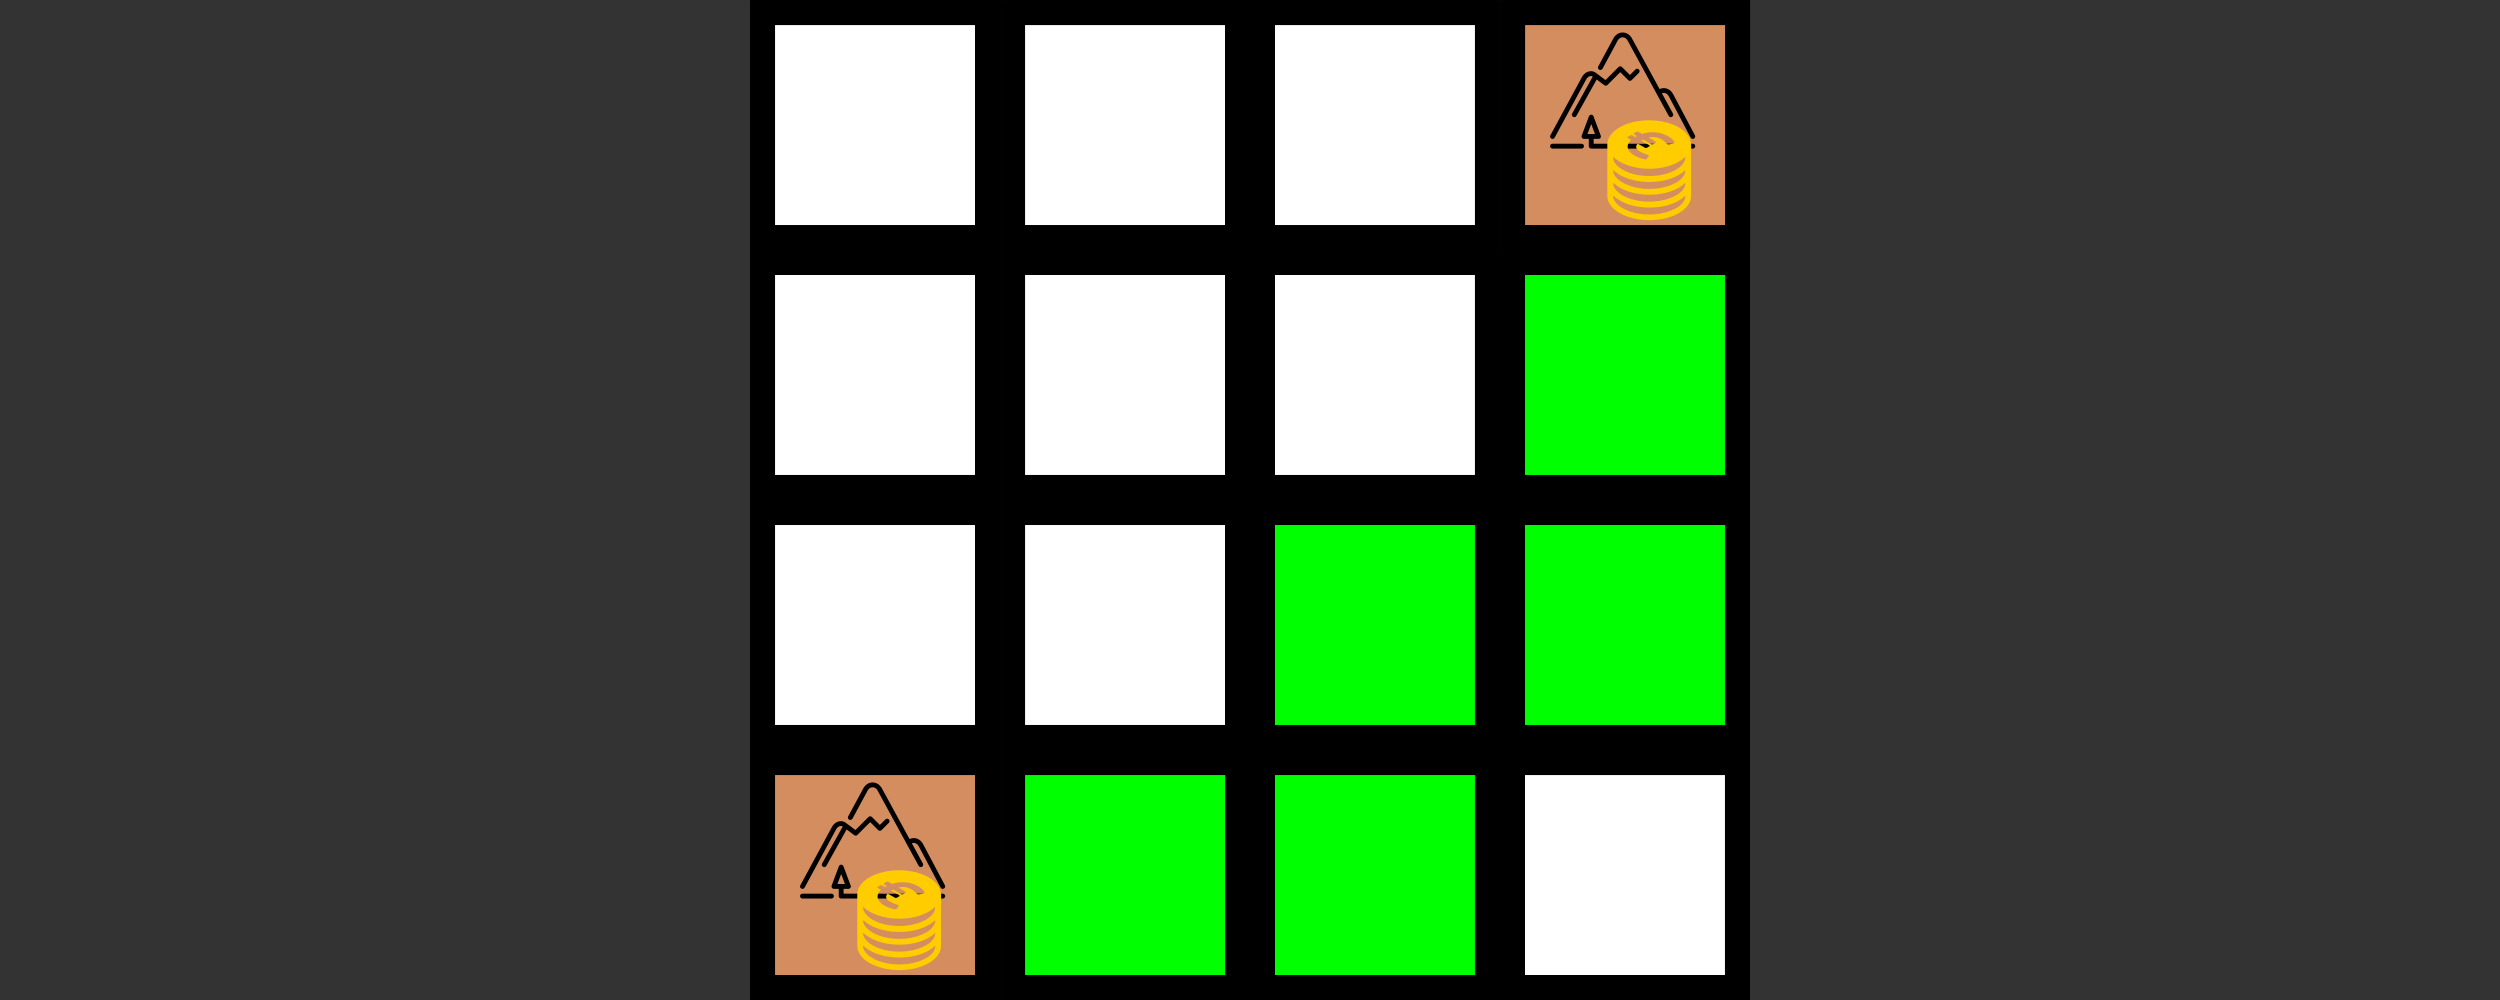 <?xml version="1.0" encoding="UTF-8" standalone="no"?>
<!-- Created with Inkscape (http://www.inkscape.org/) -->

<svg
   width="26.458mm"
   height="10.583mm"
   viewBox="0 0 26.458 10.583"
   version="1.1"
   id="svg5"
   sodipodi:docname="stoneside-forest.svg"
   inkscape:version="1.2 (dc2aedaf03, 2022-05-15)"
   xml:space="preserve"
   xmlns:inkscape="http://www.inkscape.org/namespaces/inkscape"
   xmlns:sodipodi="http://sodipodi.sourceforge.net/DTD/sodipodi-0.dtd"
   xmlns="http://www.w3.org/2000/svg"
   xmlns:svg="http://www.w3.org/2000/svg"><rect x="0" y="0" width="26.458" height="10.583" fill="#333333" stroke="none"/><sodipodi:namedview
     id="namedview7"
     pagecolor="#ffffff"
     bordercolor="#666666"
     borderopacity="1.0"
     inkscape:showpageshadow="2"
     inkscape:pageopacity="0.0"
     inkscape:pagecheckerboard="0"
     inkscape:deskcolor="#d1d1d1"
     inkscape:document-units="px"
     showgrid="true"
     inkscape:zoom="6.5954017"
     inkscape:cx="-1.4403975"
     inkscape:cy="7.126177"
     inkscape:window-width="1600"
     inkscape:window-height="840"
     inkscape:window-x="0"
     inkscape:window-y="23"
     inkscape:window-maximized="1"
     inkscape:current-layer="layer1"><inkscape:grid
       type="xygrid"
       id="grid9"
       originx="0"
       originy="-5.9604643e-08" /></sodipodi:namedview><defs
     id="defs2">

	














</defs><g
     inkscape:label="Layer 1"
     inkscape:groupmode="layer"
     id="layer1"><rect
       style="color:#000000;overflow:visible;fill:#ffffff;stroke:#000000;stroke-width:0.265;stroke-dasharray:none"
       id="rect63"
       width="2.381"
       height="2.381"
       x="8.07"
       y="-2.514"
       transform="scale(1,-1)" /><rect
       style="color:#000000;overflow:visible;fill:#ffffff;stroke:#000000;stroke-width:0.265;stroke-dasharray:none"
       id="rect1033"
       width="2.381"
       height="2.381"
       x="10.716"
       y="-2.514"
       transform="scale(1,-1)" /><rect
       style="color:#000000;overflow:visible;fill:#ffffff;stroke:#000000;stroke-width:0.265;stroke-dasharray:none"
       id="rect1035"
       width="2.381"
       height="2.381"
       x="13.361"
       y="-2.514"
       transform="scale(1,-1)" /><rect
       style="color:#000000;overflow:visible;fill:#ffffff;stroke:#000000;stroke-width:0.265;stroke-dasharray:none"
       id="rect1072"
       width="2.381"
       height="2.381"
       x="8.07"
       y="-5.159"
       transform="scale(1,-1)" /><rect
       style="color:#000000;overflow:visible;fill:#ffffff;stroke:#000000;stroke-width:0.265;stroke-dasharray:none"
       id="rect1074"
       width="2.381"
       height="2.381"
       x="10.716"
       y="-5.159"
       transform="scale(1,-1)" /><rect
       style="color:#000000;overflow:visible;fill:#ffffff;stroke:#000000;stroke-width:0.265;stroke-dasharray:none"
       id="rect1076"
       width="2.381"
       height="2.381"
       x="13.361"
       y="-5.159"
       transform="scale(1,-1)" /><rect
       style="color:#000000;overflow:visible;fill:#00ff00;stroke:#000000;stroke-width:0.265;stroke-dasharray:none"
       id="rect1078"
       width="2.381"
       height="2.381"
       x="16.007"
       y="-5.159"
       transform="scale(1,-1)" /><rect
       style="color:#000000;overflow:visible;fill:#ffffff;stroke:#000000;stroke-width:0.265;stroke-dasharray:none"
       id="rect1082"
       width="2.381"
       height="2.381"
       x="8.07"
       y="-7.805"
       transform="scale(1,-1)" /><rect
       style="color:#000000;overflow:visible;fill:#ffffff;stroke:#000000;stroke-width:0.265;stroke-dasharray:none"
       id="rect1084"
       width="2.381"
       height="2.381"
       x="10.716"
       y="-7.805"
       transform="scale(1,-1)" /><rect
       style="color:#000000;overflow:visible;fill:#00ff00;stroke:#000000;stroke-width:0.265;stroke-dasharray:none"
       id="rect1086"
       width="2.381"
       height="2.381"
       x="13.361"
       y="-7.805"
       transform="scale(1,-1)" /><rect
       style="color:#000000;overflow:visible;fill:#00ff00;stroke:#000000;stroke-width:0.265;stroke-dasharray:none"
       id="rect1088"
       width="2.381"
       height="2.381"
       x="16.007"
       y="-7.805"
       transform="scale(1,-1)" /><rect
       style="color:#000000;overflow:visible;fill:#00ff00;stroke:#000000;stroke-width:0.265;stroke-dasharray:none"
       id="rect1094"
       width="2.381"
       height="2.381"
       x="10.716"
       y="-10.451"
       transform="scale(1,-1)" /><rect
       style="color:#000000;overflow:visible;fill:#00ff00;stroke:#000000;stroke-width:0.265;stroke-dasharray:none"
       id="rect1096"
       width="2.381"
       height="2.381"
       x="13.361"
       y="-10.451"
       transform="scale(1,-1)" /><rect
       style="color:#000000;overflow:visible;fill:#ffffff;stroke:#000000;stroke-width:0.265;stroke-dasharray:none"
       id="rect1098"
       width="2.381"
       height="2.381"
       x="16.007"
       y="-10.451"
       transform="scale(1,-1)" /><g
       id="g1936"><rect
         style="color:#000000;overflow:visible;fill:#d38d5f;stroke:#000000;stroke-width:0.265;stroke-dasharray:none"
         id="rect1092"
         width="2.381"
         height="2.381"
         x="8.07"
         y="-10.451"
         transform="scale(1,-1)" /><g
         id="g892"
         transform="matrix(0.003,0,0,0.003,8.467,8.127)"
         style="stroke-width:85.334"><g
           id="g832"
           style="stroke-width:85.334">
	<g
   id="g830"
   style="stroke-width:85.334">
		<g
   id="g828"
   style="stroke-width:85.334">
			<path
   d="m 4.475,425.637 c 1.289,0.7 2.679,1.033 4.053,1.033 3.029,0 5.965,-1.613 7.509,-4.471 L 127.192,216.964 c 0.239,-0.495 5.973,-12.16 17.877,-12.16 1.69,0 3.593,0.853 5.47,2.005 L 77.879,337.18 c -2.295,4.122 -0.811,9.318 3.302,11.614 1.314,0.725 2.739,1.075 4.147,1.075 2.995,0 5.897,-1.579 7.467,-4.378 l 71.552,-128.401 26.803,20.139 c 3.396,2.56 8.149,2.21 11.153,-0.794 l 45.167,-45.167 28.1,28.1 c 3.337,3.337 8.73,3.337 12.066,0 l 25.6,-25.6 c 3.337,-3.337 3.337,-8.73 0,-12.066 -3.337,-3.336 -8.73,-3.337 -12.066,0 l -19.567,19.567 -28.1,-28.1 c -3.337,-3.337 -8.73,-3.337 -12.066,0 l -45.969,45.969 -28.058,-21.043 -0.99,-0.785 c -4.489,-3.584 -12.006,-9.574 -21.35,-9.574 -22.929,0 -32.93,21.129 -33.101,21.538 L 1.036,414.074 c -2.253,4.139 -0.708,9.318 3.439,11.563 z"
   id="path818"
   style="stroke-width:85.334" />
			<path
   d="M 110.937,443.736 H 8.537 c -4.71,0 -8.533,3.823 -8.533,8.533 0,4.71 3.823,8.533 8.533,8.533 h 102.4 c 4.71,0 8.533,-3.823 8.533,-8.533 0,-4.71 -3.823,-8.533 -8.533,-8.533 z"
   id="path820"
   style="stroke-width:85.334" />
			<path
   d="m 173.281,182.582 c 4.147,2.244 9.318,0.691 11.563,-3.456 l 53.282,-98.697 c 0.239,-0.495 5.973,-12.16 17.877,-12.16 11.904,0 17.638,11.665 18.108,12.621 L 418.41,345.449 c 1.553,2.842 4.48,4.446 7.501,4.446 1.382,0 2.782,-0.333 4.079,-1.041 4.139,-2.261 5.666,-7.441 3.405,-11.58 L 394.44,265.867 c 2.099,-0.87 4.318,-1.331 6.63,-1.331 11.904,0 17.638,11.665 18.057,12.518 l 76.8,145.075 c 1.536,2.893 4.489,4.54 7.552,4.54 1.348,0 2.714,-0.316 3.985,-0.99 4.164,-2.21 5.751,-7.373 3.55,-11.537 L 434.419,269.493 c -0.418,-0.896 -10.419,-22.025 -33.348,-22.025 -5.197,0 -10.146,1.271 -14.771,3.473 L 289.352,73.227 c -0.418,-0.896 -10.419,-22.025 -33.348,-22.025 -22.938,0 -32.93,21.129 -33.109,21.547 l -53.069,98.27 c -2.236,4.139 -0.692,9.318 3.455,11.563 z"
   id="path822"
   style="stroke-width:85.334" />
			<path
   d="m 452.27,443.736 h -93.867 c -25.577,0.438 -37.582,0.001 -68.267,0.001 H 153.603 V 426.67 h 17.067 0.171 c 4.71,0 8.533,-3.823 8.533,-8.533 0,-1.647 -0.469,-3.183 -1.271,-4.48 l -25.037,-66.782 c -1.254,-3.328 -4.437,-5.538 -7.996,-5.538 -3.558,0 -6.741,2.21 -7.996,5.538 l -25.591,68.267 c -0.981,2.62 -0.623,5.555 0.973,7.859 1.596,2.295 4.215,3.669 7.014,3.669 h 17.067 v 25.6 c 0,4.71 3.823,8.533 8.533,8.533 h 307.2 c 4.71,0 8.533,-3.823 8.533,-8.533 0,-4.71 -3.822,-8.534 -8.533,-8.534 z m -320.486,-34.133 13.286,-35.43 13.286,35.43 z"
   id="path824"
   style="stroke-width:85.334"
   sodipodi:nodetypes="scccccssccscccscssssscccc" />
			<path
   d="m 503.47,443.736 h -17.067 c -4.71,0 -8.533,3.823 -8.533,8.533 0,4.71 3.823,8.533 8.533,8.533 h 17.067 c 4.71,0 8.533,-3.823 8.533,-8.533 0,-4.71 -3.822,-8.533 -8.533,-8.533 z"
   id="path826"
   style="stroke-width:85.334" />
		</g>
	</g>
</g><g
           id="g834"
           style="stroke-width:85.334">
</g><g
           id="g836"
           style="stroke-width:85.334">
</g><g
           id="g838"
           style="stroke-width:85.334">
</g><g
           id="g840"
           style="stroke-width:85.334">
</g><g
           id="g842"
           style="stroke-width:85.334">
</g><g
           id="g844"
           style="stroke-width:85.334">
</g><g
           id="g846"
           style="stroke-width:85.334">
</g><g
           id="g848"
           style="stroke-width:85.334">
</g><g
           id="g850"
           style="stroke-width:85.334">
</g><g
           id="g852"
           style="stroke-width:85.334">
</g><g
           id="g854"
           style="stroke-width:85.334">
</g><g
           id="g856"
           style="stroke-width:85.334">
</g><g
           id="g858"
           style="stroke-width:85.334">
</g><g
           id="g860"
           style="stroke-width:85.334">
</g><g
           id="g862"
           style="stroke-width:85.334">
</g></g><path
         d="m 9.959,9.466 v -0.005 h -4.33e-4 c -0.003,-0.064 -0.046,-0.128 -0.13,-0.176 -0.173,-0.1 -0.455,-0.1 -0.627,0 -0.086,0.05 -0.129,0.116 -0.129,0.182 v 0 0.136 0.002 0.133 0.002 0.133 0.002 0.136 c 4.325e-4,0.066 0.044,0.132 0.131,0.181 0.087,0.05 0.2,0.075 0.314,0.075 0.114,0 0.227,-0.025 0.313,-0.075 0.086,-0.05 0.129,-0.116 0.129,-0.181 v -0.136 -0.008 -0.128 -0.008 -0.128 -0.008 -0.13 c 0,2.17e-4 0,0 0,0 z m -0.668,-0.081 0.024,-0.014 c 0.006,-0.004 0.016,-0.004 0.022,0 l 0.03,0.017 c 0.006,-0.004 0.013,-0.008 0.02,-0.011 l -0.03,-0.017 c -0.006,-0.004 -0.006,-0.009 0,-0.013 l 0.024,-0.014 c 0.006,-0.004 0.016,-0.004 0.022,0 l 0.038,0.022 0.005,-0.002 c 0.042,-0.013 0.087,-0.019 0.135,-0.015 0.038,0.003 0.071,0.012 0.102,0.025 0.012,0.005 0.023,0.011 0.034,0.016 0.027,0.016 0.047,0.034 0.063,0.054 l 0.003,0.006 c 0.004,0.008 -6.49e-4,0.013 -0.013,0.016 -0.013,0.004 -0.027,0.006 -0.041,0.009 -0.01,0.002 -0.016,0.002 -0.022,-0.002 -0.002,-8.66e-4 -0.003,-0.002 -0.004,-0.003 -0.009,-0.008 -0.017,-0.018 -0.027,-0.026 -0.009,-0.008 -0.018,-0.015 -0.029,-0.021 -0.014,-0.008 -0.031,-0.015 -0.05,-0.02 -0.029,-0.007 -0.058,-0.006 -0.087,0.001 l -0.001,2.16e-4 0.073,0.042 c 0.006,0.004 0.006,0.009 0,0.013 l -0.024,0.014 c -0.006,0.004 -0.016,0.004 -0.022,0 l -0.084,-0.048 c -0.006,0.004 -0.013,0.008 -0.02,0.011 l 0.084,0.048 c 0.006,0.004 0.006,0.009 0,0.013 l -0.024,0.014 c -0.006,0.004 -0.016,0.004 -0.022,0 l -0.077,-0.044 c -0.017,0.021 -0.022,0.041 -0.003,0.063 0.008,0.009 0.019,0.017 0.031,0.024 0.011,0.006 0.023,0.012 0.035,0.017 0.014,0.005 0.029,0.01 0.044,0.015 0.002,8.65e-4 0.004,0.002 0.006,0.003 0.006,0.004 0.007,0.007 0.003,0.013 -0.005,0.008 -0.011,0.016 -0.017,0.024 -0.005,0.007 -0.014,0.01 -0.028,0.007 -0.013,-0.003 -0.027,-0.007 -0.04,-0.011 -0.024,-0.008 -0.045,-0.017 -0.064,-0.028 -0.019,-0.011 -0.036,-0.024 -0.049,-0.039 -0.031,-0.035 -0.03,-0.071 -0.005,-0.107 0.005,-0.007 0.012,-0.013 0.018,-0.02 l -0.036,-0.021 c -0.005,-0.003 -0.005,-0.009 8.652e-4,-0.012 z m -0.088,0.263 c 0.174,0.1 0.454,0.1 0.627,0 0.027,-0.016 0.049,-0.033 0.067,-0.051 v 0.008 c 2.17e-4,0.045 -0.036,0.092 -0.098,0.128 -0.074,0.043 -0.175,0.067 -0.282,0.067 -0.108,0 -0.208,-0.024 -0.283,-0.067 -0.063,-0.037 -0.1,-0.084 -0.1,-0.128 v -0.009 c 0.019,0.019 0.042,0.037 0.07,0.053 z m 0.596,0.356 c -0.074,0.043 -0.175,0.067 -0.282,0.067 -0.108,0 -0.208,-0.024 -0.283,-0.067 -0.063,-0.037 -0.1,-0.084 -0.1,-0.128 v -0.006 c 0.019,0.019 0.042,0.037 0.07,0.053 0.087,0.05 0.2,0.075 0.314,0.075 0.114,0 0.227,-0.025 0.313,-0.075 0.027,-0.016 0.049,-0.033 0.067,-0.051 v 0.005 c 4.32e-4,0.045 -0.035,0.092 -0.098,0.128 z m 0,-0.135 c -0.074,0.043 -0.175,0.067 -0.282,0.067 -0.108,0 -0.208,-0.024 -0.283,-0.067 -0.063,-0.037 -0.1,-0.084 -0.1,-0.128 v -0.006 c 0.019,0.019 0.042,0.037 0.07,0.053 0.087,0.05 0.2,0.075 0.314,0.075 0.114,0 0.227,-0.025 0.313,-0.075 0.027,-0.016 0.049,-0.033 0.067,-0.051 v 0.005 c 4.32e-4,0.045 -0.035,0.091 -0.098,0.128 z m 0,0.271 c -0.074,0.043 -0.175,0.067 -0.282,0.067 -0.108,0 -0.208,-0.024 -0.283,-0.067 -0.063,-0.037 -0.1,-0.084 -0.1,-0.128 v -0.006 c 0.019,0.019 0.042,0.037 0.07,0.053 0.087,0.05 0.2,0.075 0.314,0.075 0.114,0 0.227,-0.025 0.313,-0.075 0.027,-0.016 0.049,-0.033 0.067,-0.051 v 0.005 c 4.32e-4,0.045 -0.035,0.092 -0.098,0.128 z"
         id="path760"
         style="fill:#ffcc00;stroke-width:0.265" /></g><g
       id="g1882"
       transform="translate(7.938,-7.937)"><rect
         style="color:#000000;overflow:visible;fill:#d38d5f;stroke:#000000;stroke-width:0.265;stroke-dasharray:none"
         id="rect1830"
         width="2.381"
         height="2.381"
         x="8.07"
         y="-10.451"
         transform="scale(1,-1)" /><g
         id="g1878"
         transform="matrix(0.003,0,0,0.003,8.467,8.127)"
         style="stroke-width:85.334"><g
           id="g1846"
           style="stroke-width:85.334">
	<g
   id="g1844"
   style="stroke-width:85.334">
		<g
   id="g1842"
   style="stroke-width:85.334">
			<path
   d="m 4.475,425.637 c 1.289,0.7 2.679,1.033 4.053,1.033 3.029,0 5.965,-1.613 7.509,-4.471 L 127.192,216.964 c 0.239,-0.495 5.973,-12.16 17.877,-12.16 1.69,0 3.593,0.853 5.47,2.005 L 77.879,337.18 c -2.295,4.122 -0.811,9.318 3.302,11.614 1.314,0.725 2.739,1.075 4.147,1.075 2.995,0 5.897,-1.579 7.467,-4.378 l 71.552,-128.401 26.803,20.139 c 3.396,2.56 8.149,2.21 11.153,-0.794 l 45.167,-45.167 28.1,28.1 c 3.337,3.337 8.73,3.337 12.066,0 l 25.6,-25.6 c 3.337,-3.337 3.337,-8.73 0,-12.066 -3.337,-3.336 -8.73,-3.337 -12.066,0 l -19.567,19.567 -28.1,-28.1 c -3.337,-3.337 -8.73,-3.337 -12.066,0 l -45.969,45.969 -28.058,-21.043 -0.99,-0.785 c -4.489,-3.584 -12.006,-9.574 -21.35,-9.574 -22.929,0 -32.93,21.129 -33.101,21.538 L 1.036,414.074 c -2.253,4.139 -0.708,9.318 3.439,11.563 z"
   id="path1832"
   style="stroke-width:85.334" />
			<path
   d="M 110.937,443.736 H 8.537 c -4.71,0 -8.533,3.823 -8.533,8.533 0,4.71 3.823,8.533 8.533,8.533 h 102.4 c 4.71,0 8.533,-3.823 8.533,-8.533 0,-4.71 -3.823,-8.533 -8.533,-8.533 z"
   id="path1834"
   style="stroke-width:85.334" />
			<path
   d="m 173.281,182.582 c 4.147,2.244 9.318,0.691 11.563,-3.456 l 53.282,-98.697 c 0.239,-0.495 5.973,-12.16 17.877,-12.16 11.904,0 17.638,11.665 18.108,12.621 L 418.41,345.449 c 1.553,2.842 4.48,4.446 7.501,4.446 1.382,0 2.782,-0.333 4.079,-1.041 4.139,-2.261 5.666,-7.441 3.405,-11.58 L 394.44,265.867 c 2.099,-0.87 4.318,-1.331 6.63,-1.331 11.904,0 17.638,11.665 18.057,12.518 l 76.8,145.075 c 1.536,2.893 4.489,4.54 7.552,4.54 1.348,0 2.714,-0.316 3.985,-0.99 4.164,-2.21 5.751,-7.373 3.55,-11.537 L 434.419,269.493 c -0.418,-0.896 -10.419,-22.025 -33.348,-22.025 -5.197,0 -10.146,1.271 -14.771,3.473 L 289.352,73.227 c -0.418,-0.896 -10.419,-22.025 -33.348,-22.025 -22.938,0 -32.93,21.129 -33.109,21.547 l -53.069,98.27 c -2.236,4.139 -0.692,9.318 3.455,11.563 z"
   id="path1836"
   style="stroke-width:85.334" />
			<path
   d="m 452.27,443.736 h -93.867 c -25.577,0.438 -37.582,0.001 -68.267,0.001 H 153.603 V 426.67 h 17.067 0.171 c 4.71,0 8.533,-3.823 8.533,-8.533 0,-1.647 -0.469,-3.183 -1.271,-4.48 l -25.037,-66.782 c -1.254,-3.328 -4.437,-5.538 -7.996,-5.538 -3.558,0 -6.741,2.21 -7.996,5.538 l -25.591,68.267 c -0.981,2.62 -0.623,5.555 0.973,7.859 1.596,2.295 4.215,3.669 7.014,3.669 h 17.067 v 25.6 c 0,4.71 3.823,8.533 8.533,8.533 h 307.2 c 4.71,0 8.533,-3.823 8.533,-8.533 0,-4.71 -3.822,-8.534 -8.533,-8.534 z m -320.486,-34.133 13.286,-35.43 13.286,35.43 z"
   id="path1838"
   style="stroke-width:85.334"
   sodipodi:nodetypes="scccccssccscccscssssscccc" />
			<path
   d="m 503.47,443.736 h -17.067 c -4.71,0 -8.533,3.823 -8.533,8.533 0,4.71 3.823,8.533 8.533,8.533 h 17.067 c 4.71,0 8.533,-3.823 8.533,-8.533 0,-4.71 -3.822,-8.533 -8.533,-8.533 z"
   id="path1840"
   style="stroke-width:85.334" />
		</g>
	</g>
</g><g
           id="g1848"
           style="stroke-width:85.334">
</g><g
           id="g1850"
           style="stroke-width:85.334">
</g><g
           id="g1852"
           style="stroke-width:85.334">
</g><g
           id="g1854"
           style="stroke-width:85.334">
</g><g
           id="g1856"
           style="stroke-width:85.334">
</g><g
           id="g1858"
           style="stroke-width:85.334">
</g><g
           id="g1860"
           style="stroke-width:85.334">
</g><g
           id="g1862"
           style="stroke-width:85.334">
</g><g
           id="g1864"
           style="stroke-width:85.334">
</g><g
           id="g1866"
           style="stroke-width:85.334">
</g><g
           id="g1868"
           style="stroke-width:85.334">
</g><g
           id="g1870"
           style="stroke-width:85.334">
</g><g
           id="g1872"
           style="stroke-width:85.334">
</g><g
           id="g1874"
           style="stroke-width:85.334">
</g><g
           id="g1876"
           style="stroke-width:85.334">
</g></g><path
         d="m 9.959,9.466 v -0.005 h -4.33e-4 c -0.003,-0.064 -0.046,-0.128 -0.13,-0.176 -0.173,-0.1 -0.455,-0.1 -0.627,0 -0.086,0.05 -0.129,0.116 -0.129,0.182 v 0 0.136 0.002 0.133 0.002 0.133 0.002 0.136 c 4.325e-4,0.066 0.044,0.132 0.131,0.181 0.087,0.05 0.2,0.075 0.314,0.075 0.114,0 0.227,-0.025 0.313,-0.075 0.086,-0.05 0.129,-0.116 0.129,-0.181 v -0.136 -0.008 -0.128 -0.008 -0.128 -0.008 -0.13 c 0,2.17e-4 0,0 0,0 z m -0.668,-0.081 0.024,-0.014 c 0.006,-0.004 0.016,-0.004 0.022,0 l 0.03,0.017 c 0.006,-0.004 0.013,-0.008 0.02,-0.011 l -0.03,-0.017 c -0.006,-0.004 -0.006,-0.009 0,-0.013 l 0.024,-0.014 c 0.006,-0.004 0.016,-0.004 0.022,0 l 0.038,0.022 0.005,-0.002 c 0.042,-0.013 0.087,-0.019 0.135,-0.015 0.038,0.003 0.071,0.012 0.102,0.025 0.012,0.005 0.023,0.011 0.034,0.016 0.027,0.016 0.047,0.034 0.063,0.054 l 0.003,0.006 c 0.004,0.008 -6.49e-4,0.013 -0.013,0.016 -0.013,0.004 -0.027,0.006 -0.041,0.009 -0.01,0.002 -0.016,0.002 -0.022,-0.002 -0.002,-8.66e-4 -0.003,-0.002 -0.004,-0.003 -0.009,-0.008 -0.017,-0.018 -0.027,-0.026 -0.009,-0.008 -0.018,-0.015 -0.029,-0.021 -0.014,-0.008 -0.031,-0.015 -0.05,-0.02 -0.029,-0.007 -0.058,-0.006 -0.087,0.001 l -0.001,2.16e-4 0.073,0.042 c 0.006,0.004 0.006,0.009 0,0.013 l -0.024,0.014 c -0.006,0.004 -0.016,0.004 -0.022,0 l -0.084,-0.048 c -0.006,0.004 -0.013,0.008 -0.02,0.011 l 0.084,0.048 c 0.006,0.004 0.006,0.009 0,0.013 l -0.024,0.014 c -0.006,0.004 -0.016,0.004 -0.022,0 l -0.077,-0.044 c -0.017,0.021 -0.022,0.041 -0.003,0.063 0.008,0.009 0.019,0.017 0.031,0.024 0.011,0.006 0.023,0.012 0.035,0.017 0.014,0.005 0.029,0.01 0.044,0.015 0.002,8.65e-4 0.004,0.002 0.006,0.003 0.006,0.004 0.007,0.007 0.003,0.013 -0.005,0.008 -0.011,0.016 -0.017,0.024 -0.005,0.007 -0.014,0.01 -0.028,0.007 -0.013,-0.003 -0.027,-0.007 -0.04,-0.011 -0.024,-0.008 -0.045,-0.017 -0.064,-0.028 -0.019,-0.011 -0.036,-0.024 -0.049,-0.039 -0.031,-0.035 -0.03,-0.071 -0.005,-0.107 0.005,-0.007 0.012,-0.013 0.018,-0.02 l -0.036,-0.021 c -0.005,-0.003 -0.005,-0.009 8.652e-4,-0.012 z m -0.088,0.263 c 0.174,0.1 0.454,0.1 0.627,0 0.027,-0.016 0.049,-0.033 0.067,-0.051 v 0.008 c 2.17e-4,0.045 -0.036,0.092 -0.098,0.128 -0.074,0.043 -0.175,0.067 -0.282,0.067 -0.108,0 -0.208,-0.024 -0.283,-0.067 -0.063,-0.037 -0.1,-0.084 -0.1,-0.128 v -0.009 c 0.019,0.019 0.042,0.037 0.07,0.053 z m 0.596,0.356 c -0.074,0.043 -0.175,0.067 -0.282,0.067 -0.108,0 -0.208,-0.024 -0.283,-0.067 -0.063,-0.037 -0.1,-0.084 -0.1,-0.128 v -0.006 c 0.019,0.019 0.042,0.037 0.07,0.053 0.087,0.05 0.2,0.075 0.314,0.075 0.114,0 0.227,-0.025 0.313,-0.075 0.027,-0.016 0.049,-0.033 0.067,-0.051 v 0.005 c 4.32e-4,0.045 -0.035,0.092 -0.098,0.128 z m 0,-0.135 c -0.074,0.043 -0.175,0.067 -0.282,0.067 -0.108,0 -0.208,-0.024 -0.283,-0.067 -0.063,-0.037 -0.1,-0.084 -0.1,-0.128 v -0.006 c 0.019,0.019 0.042,0.037 0.07,0.053 0.087,0.05 0.2,0.075 0.314,0.075 0.114,0 0.227,-0.025 0.313,-0.075 0.027,-0.016 0.049,-0.033 0.067,-0.051 v 0.005 c 4.32e-4,0.045 -0.035,0.091 -0.098,0.128 z m 0,0.271 c -0.074,0.043 -0.175,0.067 -0.282,0.067 -0.108,0 -0.208,-0.024 -0.283,-0.067 -0.063,-0.037 -0.1,-0.084 -0.1,-0.128 v -0.006 c 0.019,0.019 0.042,0.037 0.07,0.053 0.087,0.05 0.2,0.075 0.314,0.075 0.114,0 0.227,-0.025 0.313,-0.075 0.027,-0.016 0.049,-0.033 0.067,-0.051 v 0.005 c 4.32e-4,0.045 -0.035,0.092 -0.098,0.128 z"
         id="path1880"
         style="fill:#ffcc00;stroke-width:0.265" /></g></g></svg>
